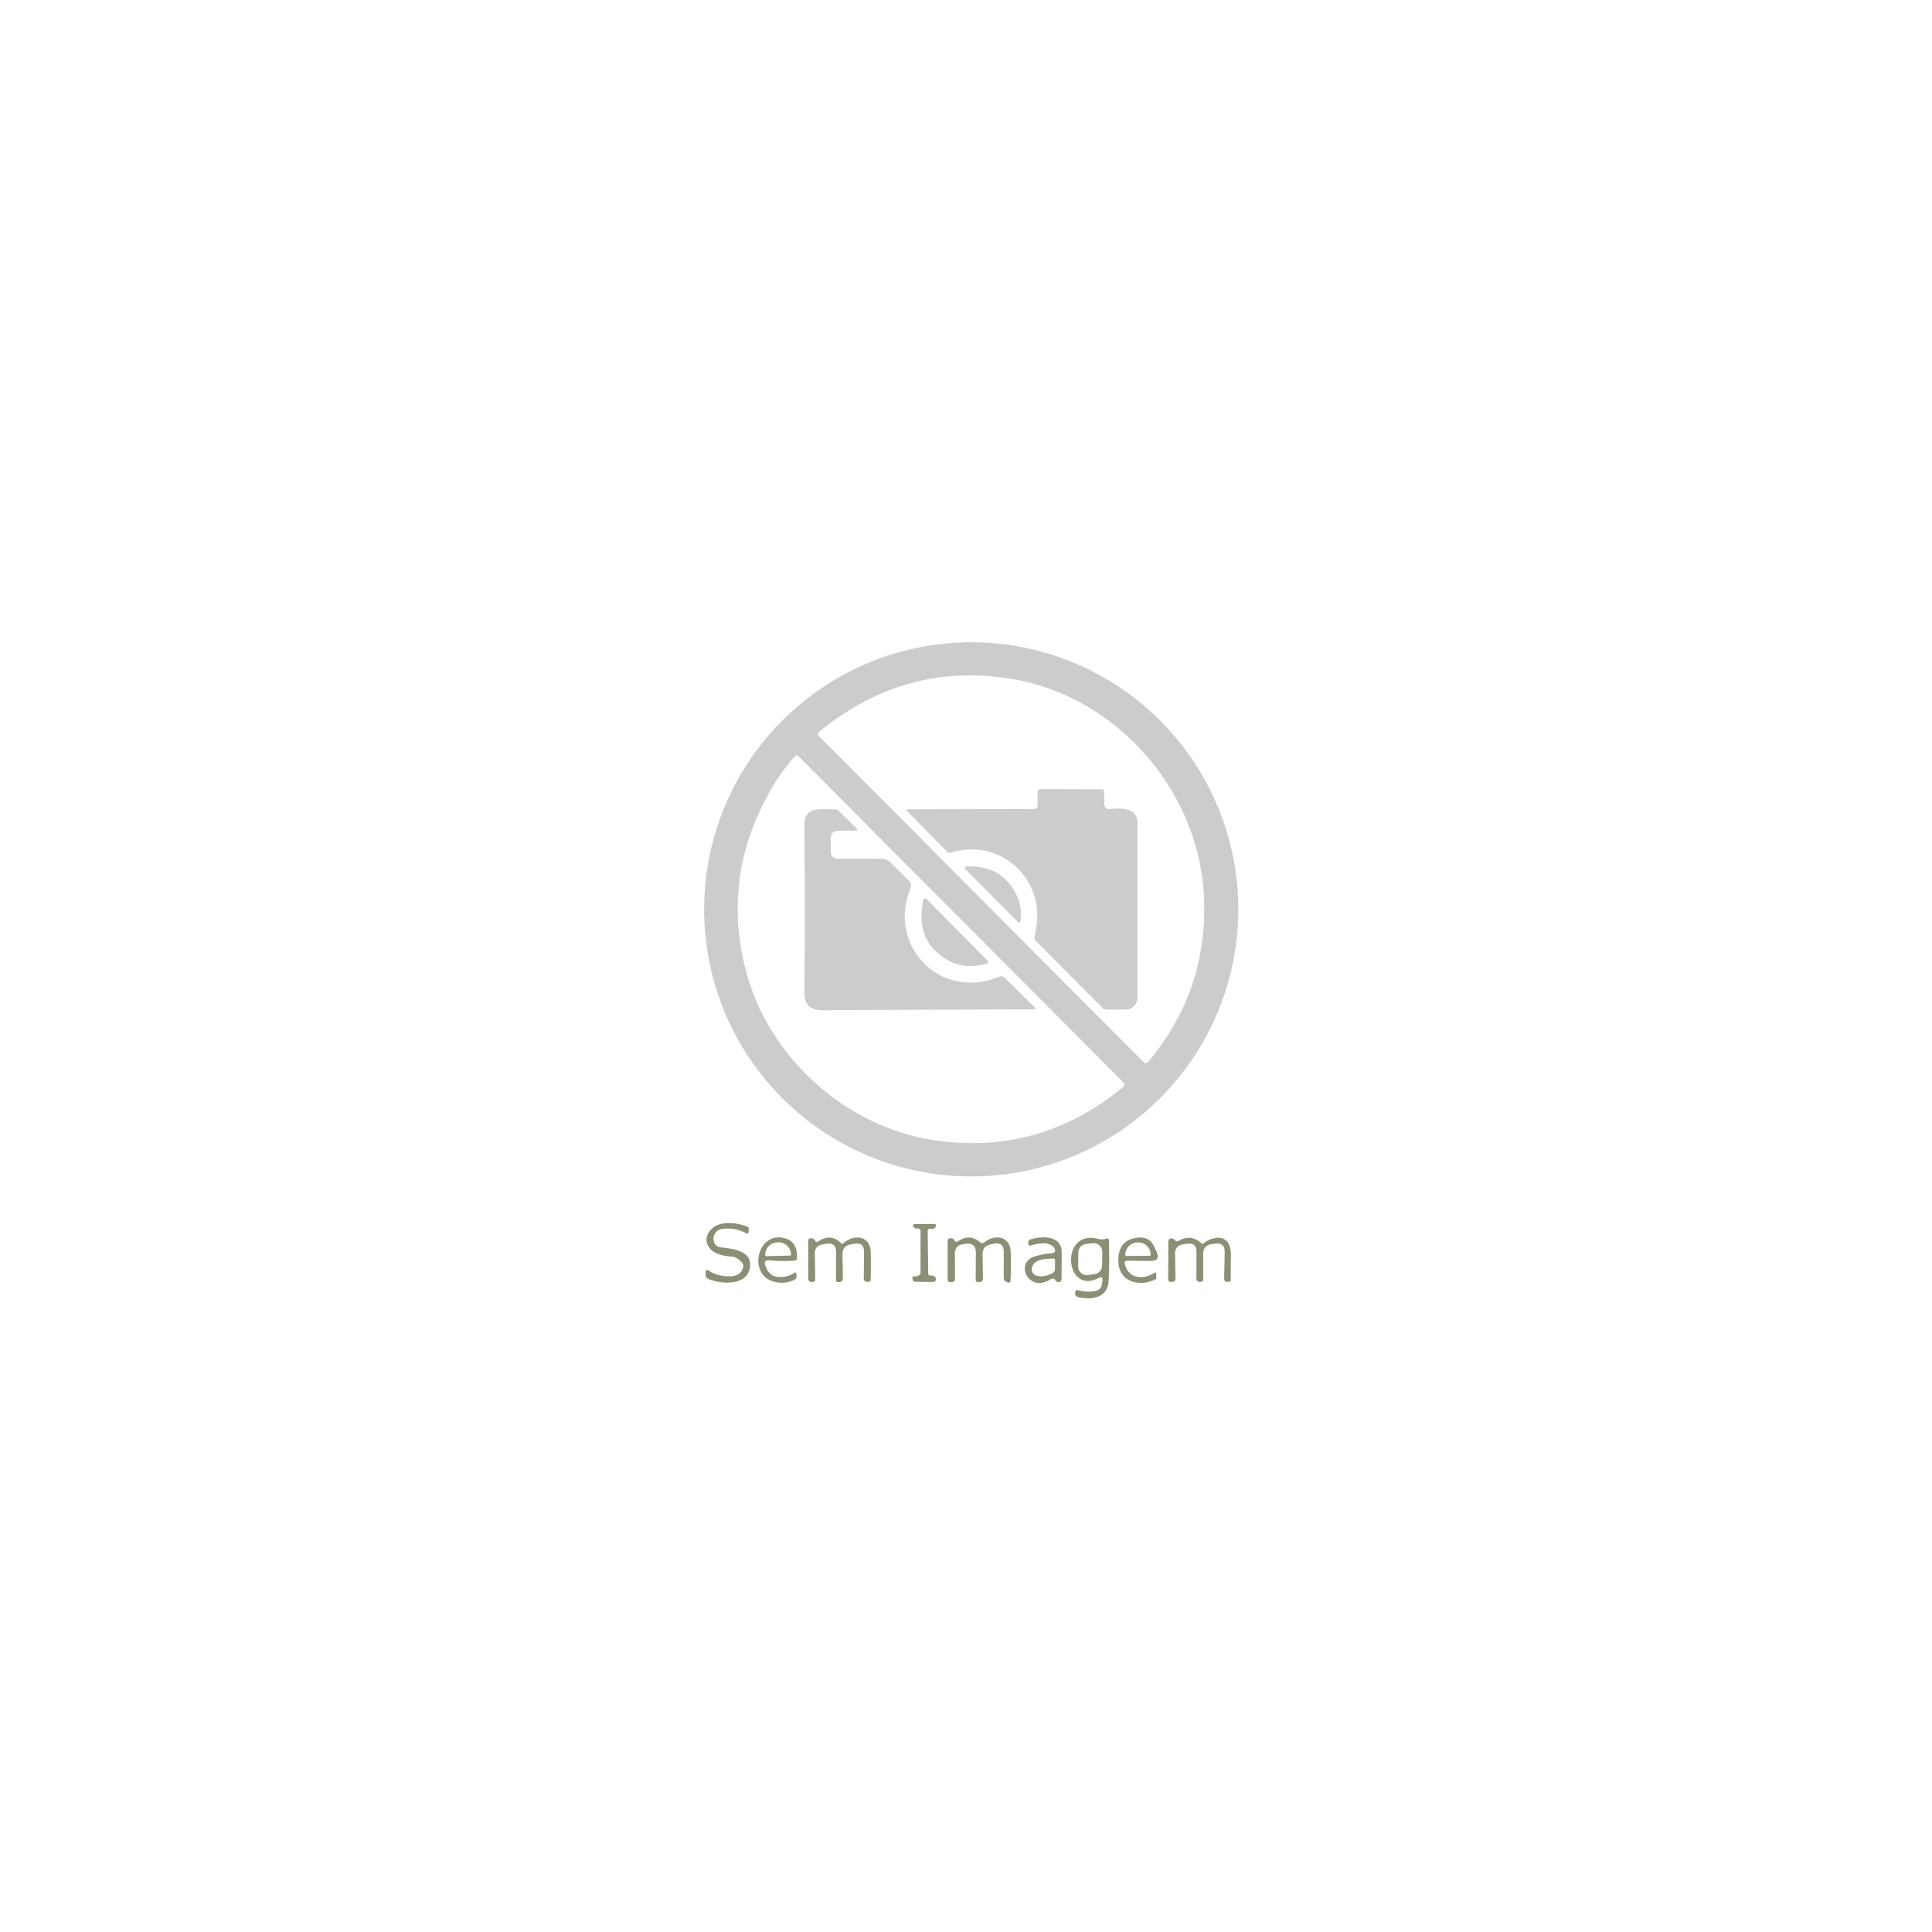 <?xml version="1.0" encoding="UTF-8" standalone="no"?>
<!DOCTYPE svg PUBLIC "-//W3C//DTD SVG 1.1//EN" "http://www.w3.org/Graphics/SVG/1.1/DTD/svg11.dtd">
<svg xmlns="http://www.w3.org/2000/svg" version="1.1" viewBox="0.00 0.00 500.00 500.00">
<path fill="#cccccc" d="
  M 320.47 235.34
  A 69.12 69.12 0.0 0 1 251.35 304.46
  A 69.12 69.12 0.0 0 1 182.23 235.34
  A 69.12 69.12 0.0 0 1 251.35 166.22
  A 69.12 69.12 0.0 0 1 320.47 235.34
  Z
  M 212.10 190.69
  L 296.03 274.95
  A 0.71 0.70 -47.1 0 0 297.07 274.91
  Q 312.40 256.62 311.62 232.96
  C 310.69 204.84 289.00 179.88 261.11 175.58
  Q 234.09 171.41 212.18 189.23
  Q 211.33 189.92 212.10 190.69
  Z
  M 200.02 203.49
  Q 186.57 226.11 192.98 250.98
  C 198.87 273.78 219.08 291.95 242.43 295.18
  Q 269.30 298.90 290.59 281.39
  Q 291.36 280.76 290.66 280.06
  L 206.58 195.65
  A 0.57 0.57 0.0 0 0 205.76 195.67
  Q 202.50 199.32 200.02 203.49
  Z"
/>
<path fill="#cccccc" d="
  M 268.52 208.42
  L 268.55 204.96
  A 0.75 0.74 -89.6 0 1 269.29 204.22
  L 285.02 204.28
  Q 285.76 204.28 285.77 205.02
  L 285.83 208.36
  A 1.07 1.05 -3.0 0 0 286.99 209.39
  C 289.92 209.13 294.38 208.84 294.38 213.07
  Q 294.39 236.20 294.35 258.26
  A 3.03 3.03 0.0 0 1 291.32 261.28
  L 286.55 261.27
  A 1.91 1.88 67.4 0 1 285.20 260.70
  L 268.08 243.50
  Q 267.66 243.07 267.75 242.48
  C 268.04 240.65 268.47 238.81 268.46 236.96
  C 268.39 225.31 257.37 217.12 246.13 220.66
  A 1.05 1.04 59.1 0 1 245.07 220.39
  L 234.80 209.95
  Q 234.32 209.47 235.00 209.46
  L 267.58 209.36
  Q 268.51 209.36 268.52 208.42
  Z"
/>
<path fill="#cccccc" d="
  M 217.00 222.24
  L 228.23 222.25
  A 3.02 3.01 -22.6 0 1 230.35 223.12
  L 235.27 227.99
  A 1.72 1.72 0.0 0 1 235.66 229.85
  Q 232.92 236.73 235.14 242.92
  C 238.63 252.66 249.15 256.80 258.56 252.77
  A 1.34 1.33 55.6 0 1 260.02 253.05
  L 267.68 260.59
  Q 268.32 261.22 267.42 261.23
  Q 241.64 261.30 216.26 261.41
  C 212.35 261.43 208.13 262.22 208.18 256.75
  Q 208.34 237.31 208.18 213.43
  C 208.15 208.47 212.98 209.53 216.09 209.47
  Q 216.66 209.45 217.07 209.86
  L 221.59 214.31
  Q 222.22 214.94 221.33 214.95
  L 217.00 215.00
  Q 215.02 215.02 215.02 217.00
  L 215.02 220.25
  Q 215.02 222.24 217.00 222.24
  Z"
/>
<path fill="#cccccc" d="
  M 263.39 232.35
  Q 264.52 235.03 264.10 238.39
  Q 264.00 239.16 263.46 238.61
  L 249.83 224.95
  A 0.43 0.43 0.0 0 1 250.12 224.21
  Q 259.82 223.91 263.39 232.35
  Z"
/>
<path fill="#cccccc" d="
  M 245.59 248.66
  Q 236.74 243.86 238.92 233.14
  Q 239.15 232.01 239.96 232.83
  L 255.45 248.49
  Q 256.15 249.19 255.19 249.44
  Q 249.72 250.89 245.59 248.66
  Z"
/>
<path fill="#8a9075" fill-opacity="0.996" d="
  M 190.44 325.49
  A 2.09 2.06 61.3 0 0 189.54 325.22
  Q 185.04 324.94 183.56 322.88
  Q 182.06 320.81 183.68 318.59
  C 185.76 315.75 190.52 316.34 193.33 317.43
  Q 193.84 317.63 193.78 318.18
  L 193.70 318.96
  A 0.34 0.34 0.0 0 1 193.20 319.22
  Q 190.31 317.62 187.02 318.03
  C 185.30 318.24 184.24 319.80 184.83 321.52
  A 1.89 1.88 -5.9 0 0 186.40 322.79
  C 189.45 323.16 194.71 323.56 194.08 327.99
  C 193.40 332.81 186.76 332.38 183.43 331.04
  Q 182.59 330.70 182.61 329.80
  L 182.62 329.23
  Q 182.64 328.32 183.39 328.82
  Q 185.85 330.45 189.17 330.30
  Q 191.69 330.18 192.31 328.05
  Q 192.68 326.76 190.44 325.49
  Z"
/>
<path fill="#8a9075" fill-opacity="0.996" d="
  M 237.42 317.93
  Q 236.74 318.04 236.39 317.45
  Q 236.00 316.81 236.75 316.80
  L 241.66 316.76
  Q 242.52 316.76 242.12 317.51
  Q 241.75 318.20 240.97 318.01
  Q 240.08 317.80 240.09 318.71
  L 240.22 329.52
  Q 240.22 330.18 240.88 330.11
  Q 241.62 330.04 242.06 330.57
  A 0.73 0.73 0.0 0 1 241.50 331.77
  L 237.02 331.73
  Q 236.31 331.72 236.17 331.02
  L 236.10 330.69
  A 0.31 0.31 0.0 0 1 236.43 330.33
  Q 237.21 330.40 237.82 330.06
  Q 238.24 329.83 238.23 329.35
  Q 238.23 323.60 238.24 318.63
  A 0.71 0.71 0.0 0 0 237.42 317.93
  Z"
/>
<path fill="#8a9075" fill-opacity="0.996" d="
  M 199.30 326.18
  Q 197.40 325.98 198.15 327.73
  L 198.41 328.32
  Q 199.24 330.25 201.34 330.45
  Q 203.70 330.68 205.52 329.45
  Q 206.06 329.09 206.10 329.74
  L 206.14 330.31
  Q 206.18 330.90 205.65 331.17
  Q 204.03 332.01 202.19 331.96
  C 192.85 331.74 195.56 318.11 203.29 320.51
  Q 206.50 321.51 206.23 325.67
  Q 206.19 326.21 205.66 326.24
  Q 202.17 326.49 199.30 326.18
  Z
  M 198.26 325.10
  L 204.51 324.94
  A 0.20 0.20 0.0 0 0 204.71 324.73
  L 204.71 324.62
  A 3.24 3.19 -1.5 0 0 201.38 321.52
  L 201.20 321.52
  A 3.24 3.19 -1.5 0 0 198.05 324.80
  L 198.05 324.91
  A 0.20 0.20 0.0 0 0 198.26 325.10
  Z"
/>
<path fill="#8a9075" fill-opacity="0.996" d="
  M 210.93 321.09
  Q 211.24 321.63 211.76 321.29
  Q 215.07 319.09 217.62 321.72
  A 0.47 0.47 0.0 0 0 218.27 321.75
  C 220.87 319.42 225.20 319.58 225.34 324.06
  Q 225.44 327.81 225.33 331.21
  Q 225.31 331.79 224.73 331.75
  L 224.35 331.72
  Q 223.54 331.66 223.55 330.85
  L 223.61 324.02
  Q 223.64 321.44 221.09 321.89
  Q 220.53 321.98 220.25 322.03
  Q 217.99 322.43 218.03 324.72
  L 218.14 330.80
  Q 218.16 331.68 217.27 331.79
  L 217.01 331.83
  A 0.60 0.60 0.0 0 1 216.34 331.23
  L 216.37 324.00
  Q 216.38 321.52 213.92 321.89
  Q 213.42 321.97 212.90 322.05
  Q 210.87 322.36 210.89 324.42
  L 210.97 331.16
  A 0.61 0.61 0.0 0 1 210.31 331.78
  L 210.02 331.76
  Q 209.16 331.69 209.16 330.83
  L 209.17 321.03
  A 0.52 0.52 0.0 0 1 209.52 320.55
  Q 210.44 320.22 210.93 321.09
  Z"
/>
<path fill="#8a9075" fill-opacity="0.996" d="
  M 247.91 321.25
  Q 250.98 319.21 253.54 321.42
  Q 254.19 321.99 254.86 321.45
  C 257.50 319.33 261.46 319.91 261.57 324.01
  Q 261.68 327.79 261.52 331.41
  Q 261.49 332.15 260.80 331.87
  L 260.46 331.73
  Q 259.76 331.45 259.76 330.70
  L 259.77 323.99
  Q 259.77 321.40 257.23 321.87
  L 256.51 322.01
  Q 254.23 322.43 254.28 324.74
  L 254.40 330.84
  Q 254.42 331.66 253.60 331.78
  L 253.19 331.84
  A 0.60 0.59 85.8 0 1 252.51 331.25
  L 252.55 324.21
  Q 252.56 321.58 249.95 321.90
  Q 249.63 321.94 249.38 321.97
  Q 247.10 322.24 247.12 324.53
  L 247.16 330.98
  Q 247.17 331.72 246.43 331.77
  L 246.05 331.80
  Q 245.25 331.85 245.25 331.05
  L 245.25 321.19
  Q 245.25 320.61 245.81 320.48
  Q 246.60 320.30 247.01 321.03
  Q 247.34 321.63 247.91 321.25
  Z"
/>
<path fill="#8a9075" fill-opacity="0.996" d="
  M 272.28 324.33
  Q 273.24 324.25 273.00 323.31
  Q 272.75 322.38 271.05 321.87
  A 2.66 2.28 49.4 0 0 270.47 321.78
  Q 268.50 321.72 266.73 322.36
  A 0.42 0.41 -14.9 0 1 266.17 322.04
  L 266.12 321.79
  Q 265.99 321.00 266.75 320.75
  C 269.53 319.84 274.75 319.70 274.76 323.97
  Q 274.76 327.50 274.73 331.06
  Q 274.72 331.75 274.03 331.82
  Q 273.52 331.87 273.23 331.42
  Q 272.65 330.53 271.77 331.12
  C 266.27 334.74 262.39 326.70 267.89 325.12
  Q 269.95 324.53 272.28 324.33
  Z
  M 272.51 325.71
  C 270.62 325.82 268.06 325.76 267.17 327.69
  A 1.79 1.79 0.0 0 0 268.45 330.20
  Q 270.54 330.61 272.54 329.36
  Q 273.02 329.05 273.03 328.47
  L 273.05 326.23
  Q 273.06 325.68 272.51 325.71
  Z"
/>
<path fill="#8a9075" fill-opacity="0.996" d="
  M 284.31 330.75
  C 275.58 335.28 274.19 318.21 284.04 320.59
  C 284.82 320.78 285.52 320.85 286.28 320.56
  Q 286.96 320.30 286.98 321.03
  Q 287.17 326.64 286.91 331.54
  C 286.68 335.98 282.34 336.53 278.93 335.66
  A 0.90 0.90 0.0 0 1 278.25 334.68
  L 278.30 334.27
  A 0.47 0.47 0.0 0 1 278.90 333.87
  Q 281.13 334.52 283.34 334.14
  Q 284.89 333.87 285.17 332.32
  L 285.31 331.49
  Q 285.56 330.10 284.31 330.75
  Z
  M 279.03 327.75
  A 2.23 2.23 0.0 0 0 281.57 329.98
  L 283.30 329.74
  A 2.23 2.23 0.0 0 0 285.22 327.56
  L 285.27 323.99
  A 2.23 2.23 0.0 0 0 282.77 321.75
  L 281.04 321.95
  A 2.23 2.23 0.0 0 0 279.07 324.14
  L 279.03 327.75
  Z"
/>
<path fill="#8a9075" fill-opacity="0.996" d="
  M 291.10 327.11
  C 291.99 330.99 296.00 331.28 298.83 329.35
  A 0.23 0.23 0.0 0 1 299.19 329.52
  L 299.28 330.71
  Q 299.30 330.95 299.09 331.05
  C 294.97 333.17 289.58 331.83 289.43 326.46
  Q 289.27 320.65 294.81 320.28
  Q 297.50 320.10 298.64 322.54
  Q 298.97 323.24 299.30 323.94
  Q 300.42 326.35 297.77 326.32
  L 291.78 326.27
  Q 290.91 326.26 291.10 327.11
  Z
  M 291.48 325.05
  L 297.56 324.99
  A 0.23 0.23 0.0 0 0 297.79 324.76
  L 297.78 324.64
  A 3.19 3.13 -0.6 0 0 294.56 321.54
  L 294.40 321.54
  A 3.19 3.13 -0.6 0 0 291.24 324.70
  L 291.25 324.82
  A 0.23 0.23 0.0 0 0 291.48 325.05
  Z"
/>
<path fill="#8a9075" fill-opacity="0.996" d="
  M 305.05 321.12
  Q 308.17 319.36 310.69 321.60
  Q 311.20 322.05 311.72 321.61
  Q 312.27 321.15 312.95 320.87
  C 316.82 319.29 318.64 321.35 318.56 325.02
  Q 318.49 328.28 318.52 331.20
  Q 318.53 331.74 317.98 331.75
  L 317.52 331.75
  A 0.71 0.71 0.0 0 1 316.81 331.02
  L 316.95 324.07
  Q 317.00 321.54 314.49 321.86
  Q 314.03 321.92 313.66 321.96
  Q 311.37 322.26 311.38 324.56
  L 311.41 331.10
  A 0.64 0.64 0.0 0 1 310.74 331.75
  L 310.43 331.73
  Q 309.61 331.69 309.62 330.87
  L 309.65 324.01
  Q 309.66 321.53 307.21 321.89
  Q 306.72 321.96 306.23 322.03
  Q 304.07 322.35 304.11 324.53
  L 304.22 330.87
  Q 304.23 331.72 303.38 331.75
  L 303.05 331.76
  Q 302.33 331.78 302.33 331.05
  L 302.36 321.23
  A 0.71 0.71 0.0 0 1 302.87 320.55
  Q 303.55 320.34 304.00 320.91
  Q 304.44 321.46 305.05 321.12
  Z"
/>
</svg>
